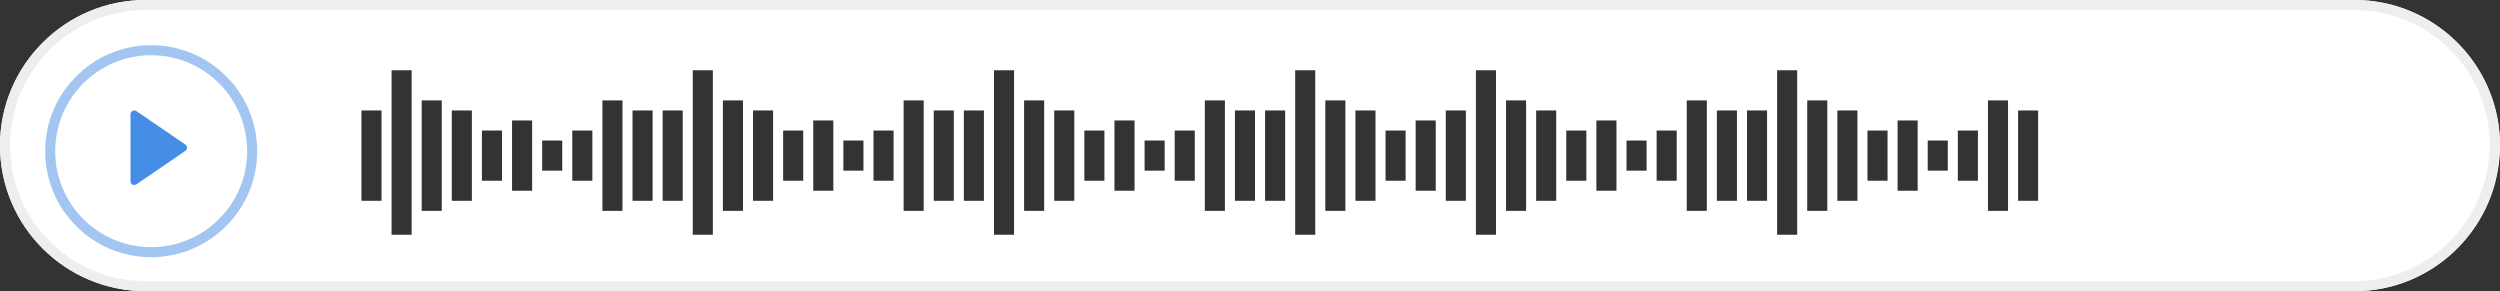 <?xml version="1.0" encoding="UTF-8"?>
<svg width="249px" height="29px" viewBox="0 0 249 29" version="1.1" xmlns="http://www.w3.org/2000/svg" xmlns:xlink="http://www.w3.org/1999/xlink">
    <rect x="0" y="0" width="249" height="29" fill="#333333" stroke="none"/>
    <title>player-cap</title>
    <g id="Page-1" stroke="none" stroke-width="1" fill="none" fill-rule="evenodd">
        <g fill="#FFF" fill-rule="nonzero">
            <path d="M0,14.5 C0,6.492 6.5,0 14.509,0 L234.491,0 C242.504,0 249,6.49 249,14.5 C249,22.508 242.5,29 234.491,29 L14.509,29 C6.496,29 0,22.51 0,14.5 Z M36,11 L36,20 L38,20 L38,11 L36,11 Z M45,11 L45,20 L47,20 L47,11 L45,11 Z M48,13 L48,18 L50,18 L50,13 L48,13 Z M57,13 L57,18 L59,18 L59,13 L57,13 Z M54,14 L54,17 L56,17 L56,14 L54,14 Z M51,12 L51,19 L53,19 L53,12 L51,12 Z M42,10 L42,21 L44,21 L44,10 L42,10 Z M63,11 L63,20 L65,20 L65,11 L63,11 Z M60,10 L60,21 L62,21 L62,10 L60,10 Z M39,7 L39,23.377 L41,23.377 L41,7 L39,7 Z M66,11 L66,20 L68,20 L68,11 L66,11 Z M75,11 L75,20 L77,20 L77,11 L75,11 Z M78,13 L78,18 L80,18 L80,13 L78,13 Z M87,13 L87,18 L89,18 L89,13 L87,13 Z M84,14 L84,17 L86,17 L86,14 L84,14 Z M81,12 L81,19 L83,19 L83,12 L81,12 Z M72,10 L72,21 L74,21 L74,10 L72,10 Z M93,11 L93,20 L95,20 L95,11 L93,11 Z M90,10 L90,21 L92,21 L92,10 L90,10 Z M69,7 L69,23.377 L71,23.377 L71,7 L69,7 Z M96,11 L96,20 L98,20 L98,11 L96,11 Z M105,11 L105,20 L107,20 L107,11 L105,11 Z M108,13 L108,18 L110,18 L110,13 L108,13 Z M117,13 L117,18 L119,18 L119,13 L117,13 Z M114,14 L114,17 L116,17 L116,14 L114,14 Z M111,12 L111,19 L113,19 L113,12 L111,12 Z M102,10 L102,21 L104,21 L104,10 L102,10 Z M123,11 L123,20 L125,20 L125,11 L123,11 Z M120,10 L120,21 L122,21 L122,10 L120,10 Z M99,7 L99,23.377 L101,23.377 L101,7 L99,7 Z M126,11 L126,20 L128,20 L128,11 L126,11 Z M135,11 L135,20 L137,20 L137,11 L135,11 Z M138,13 L138,18 L140,18 L140,13 L138,13 Z M141,12 L141,19 L143,19 L143,12 L141,12 Z M132,10 L132,21 L134,21 L134,10 L132,10 Z M153,11 L153,20 L155,20 L155,11 L153,11 Z M150,10 L150,21 L152,21 L152,10 L150,10 Z M129,7 L129,23.377 L131,23.377 L131,7 L129,7 Z M144,11 L144,20 L146,20 L146,11 L144,11 Z M156,13 L156,18 L158,18 L158,13 L156,13 Z M165,13 L165,18 L167,18 L167,13 L165,13 Z M162,14 L162,17 L164,17 L164,14 L162,14 Z M159,12 L159,19 L161,19 L161,12 L159,12 Z M171,11 L171,20 L173,20 L173,11 L171,11 Z M168,10 L168,21 L170,21 L170,10 L168,10 Z M147,7 L147,23.377 L149,23.377 L149,7 L147,7 Z M174,11 L174,20 L176,20 L176,11 L174,11 Z M183,11 L183,20 L185,20 L185,11 L183,11 Z M186,13 L186,18 L188,18 L188,13 L186,13 Z M195,13 L195,18 L197,18 L197,13 L195,13 Z M192,14 L192,17 L194,17 L194,14 L192,14 Z M189,12 L189,19 L191,19 L191,12 L189,12 Z M180,10 L180,21 L182,21 L182,10 L180,10 Z M201,11 L201,20 L203,20 L203,11 L201,11 Z M198,10 L198,21 L200,21 L200,10 L198,10 Z M177,7 L177,23.377 L179,23.377 L179,7 L177,7 Z" id="path-1"></path>
        </g>
        <path d="M234.491,0.5 L14.509,0.5 C10.642,0.5 7.139,2.067 4.604,4.602 C2.069,7.135 0.5,10.635 0.5,14.5 C0.5,18.367 2.068,21.866 4.603,24.4 C7.138,26.933 10.64,28.5 14.509,28.5 L234.491,28.5 C238.373,28.5 241.889,26.92 244.426,24.328 C246.943,21.757 248.497,18.193 248.497,14.191 C248.414,10.392 246.819,6.967 244.288,4.493 C241.762,2.022 238.304,0.5 234.491,0.5 Z" id="a" stroke="#edeef0" />
        <path d="M15.059,25.118 C9.504,25.118 5,20.615 5,15.06 C5,9.505 9.502,5.001 15.058,5 C20.613,4.999 25.117,9.502 25.118,15.057 C25.113,20.61 20.613,25.111 15.059,25.116 L15.059,25.118 Z" id="Shape" stroke="#468EE5" opacity="0.5" />
        <path d="M18.467,14.402 L13.589,11.067 C13.473,10.987 13.324,10.978 13.2,11.043 C13.076,11.109 12.999,11.238 13,11.378 L13,18.048 C12.999,18.188 13.076,18.317 13.199,18.383 C13.323,18.448 13.474,18.439 13.589,18.359 L18.467,15.023 C18.57,14.954 18.632,14.837 18.632,14.713 C18.632,14.588 18.57,14.472 18.467,14.402 L18.467,14.402 Z" id="Shape" fill="#468EE5" fill-rule="nonzero" />
    </g>
</svg>